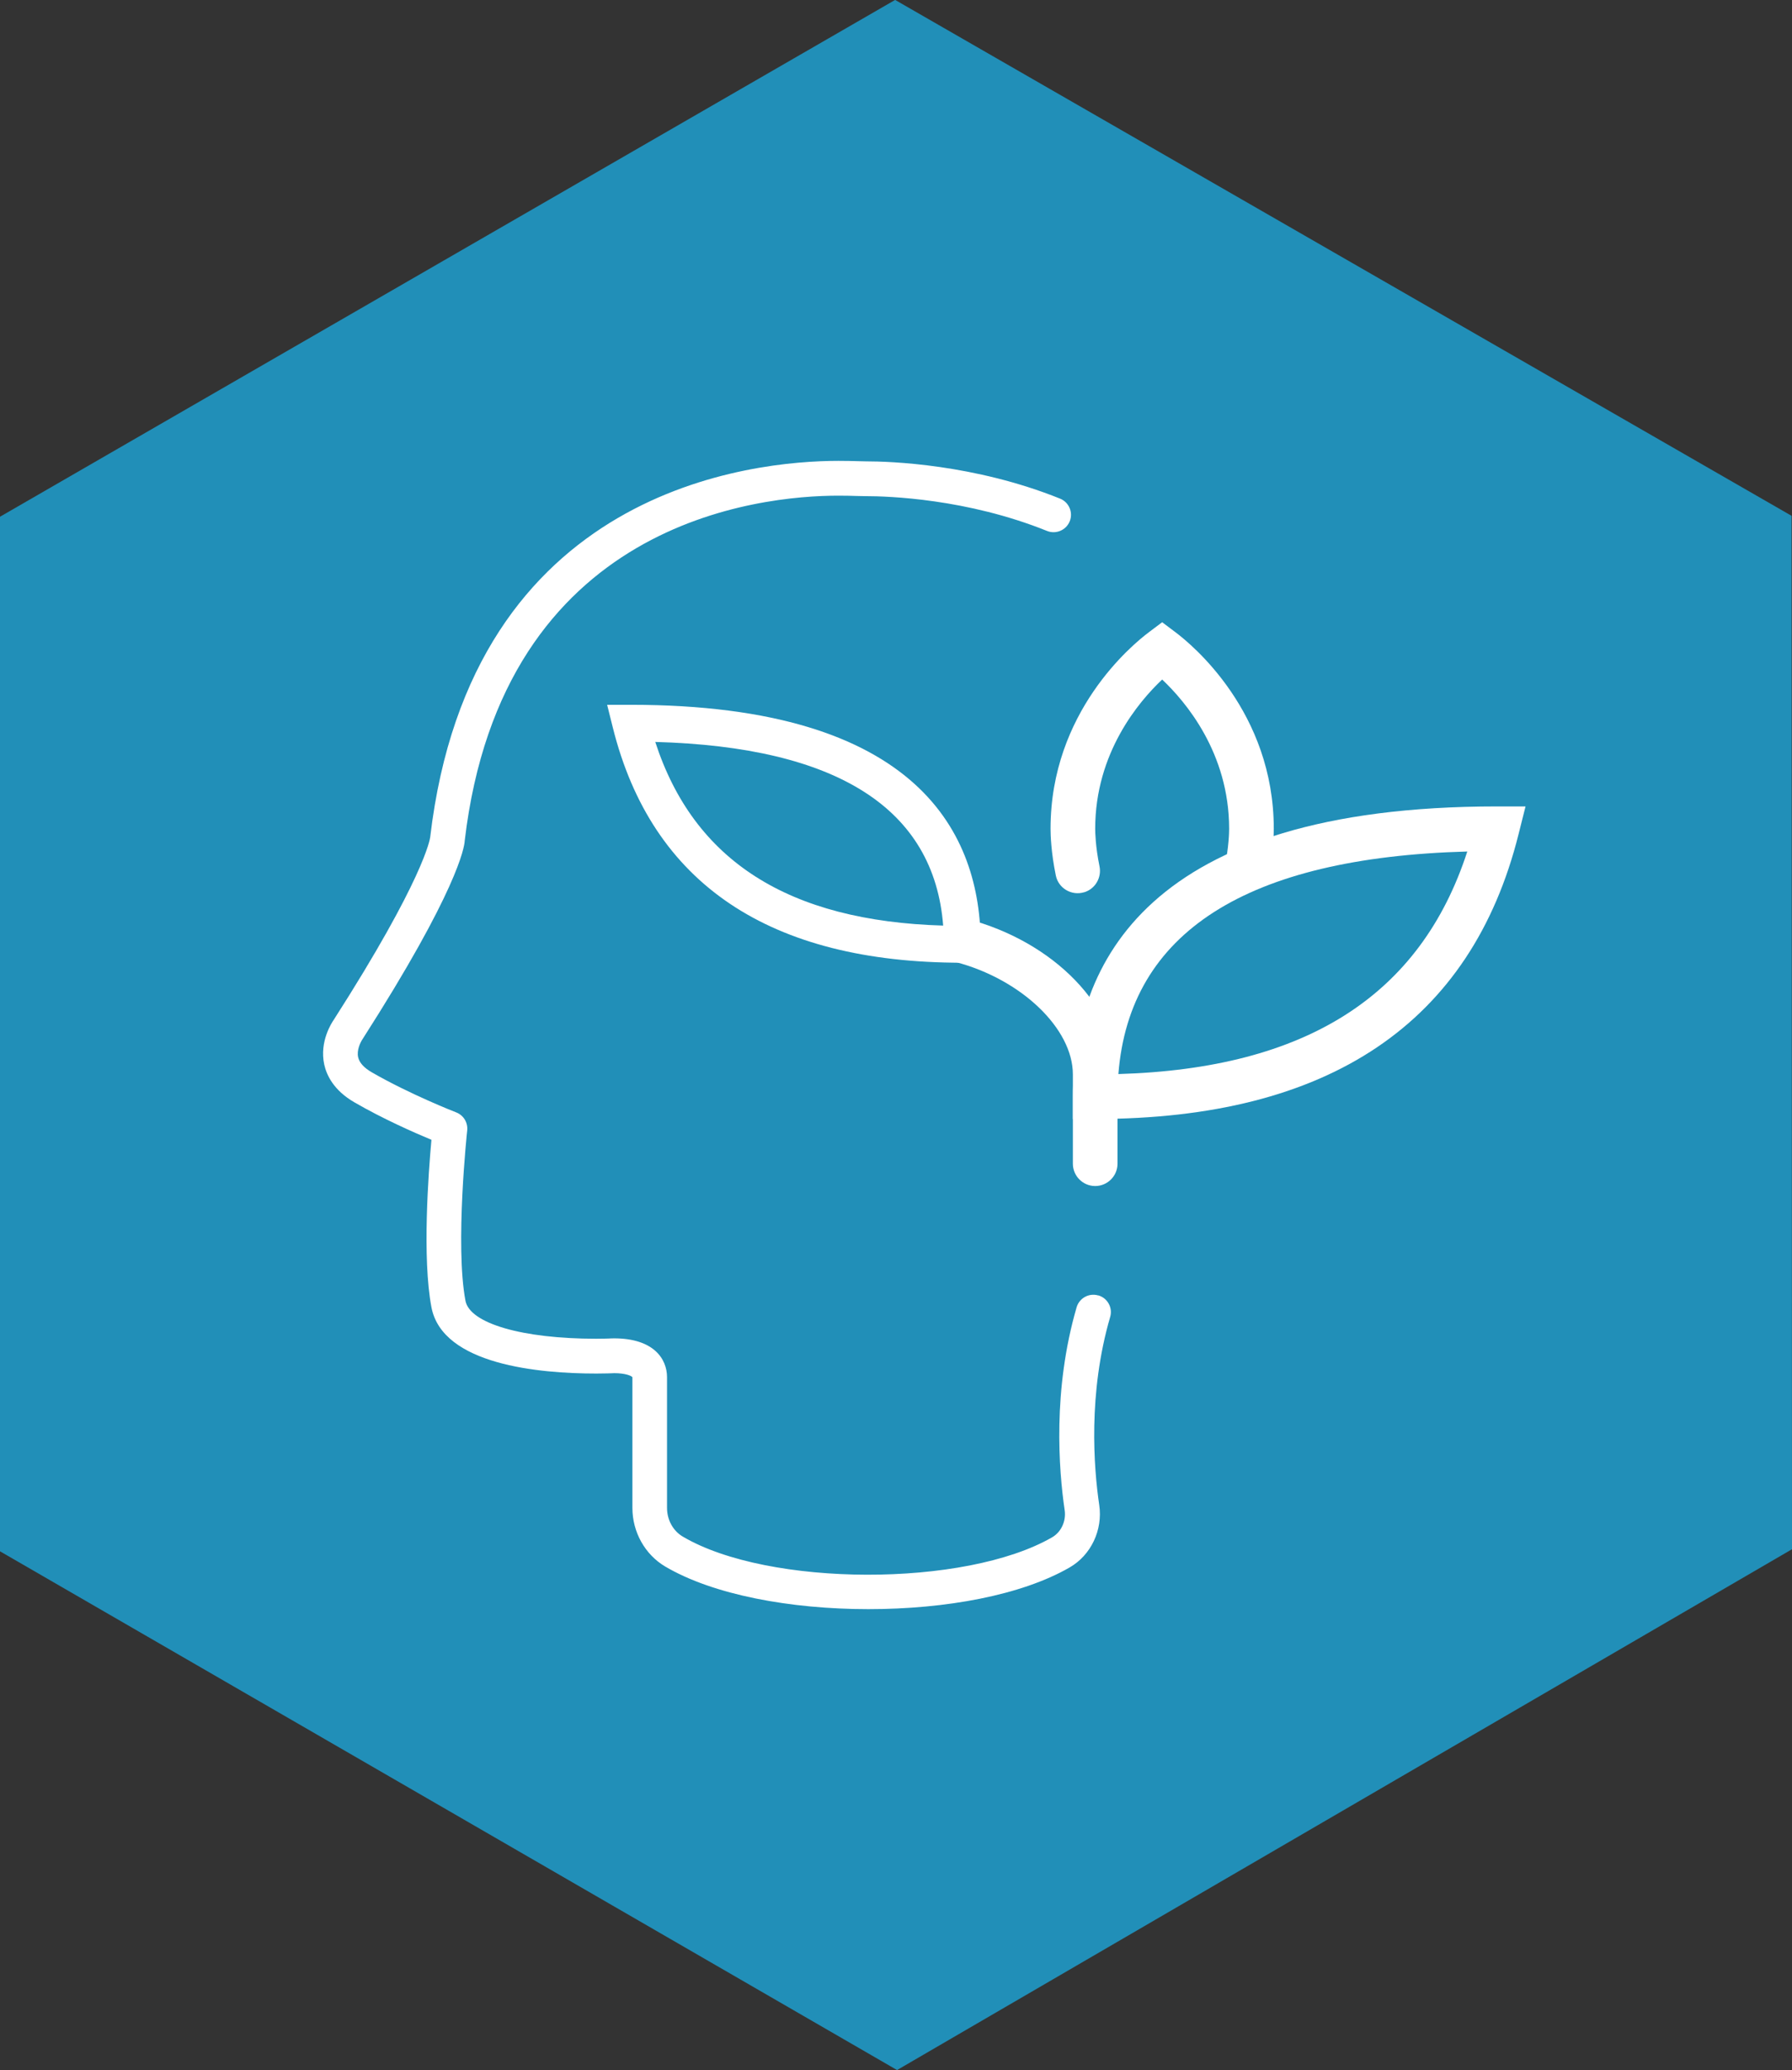 <?xml version="1.0" encoding="UTF-8"?><svg id="Layer_2" xmlns="http://www.w3.org/2000/svg" viewBox="0 0 329.13 380.09"><rect x="0" y="0" width="329.13" height="380.09" fill="#333333" stroke="none"/><defs><style>.cls-1{fill:#fff;}.cls-2{fill:#218fb8;}</style></defs><g id="Layer_1-2"><g><polygon class="cls-2" points="329.05 94.71 164.43 0 164.38 0 0 94.88 0 284.84 164.76 380.09 329.13 284.46 329.05 94.71"/><path class="cls-1" d="M201.7,237.86c-1.69-.49-3.46,.48-3.96,2.17-4.43,15.21-3.28,29.85-2.2,37.24,.3,2.02-.63,4.03-2.3,5-15.99,9.22-52.14,9.14-67.85-.14-1.78-1.05-2.88-3.07-2.88-5.26v-23.99c0-3.45-2.55-7.14-9.72-7.14-.53,0-.9,.03-.92,.03-.15,0-1.03,.04-2.39,.04-13.55,0-23.2-2.81-23.99-6.97-1.93-10.17,.29-31.06,.32-31.27,.15-1.44-.67-2.8-2.02-3.32-.09-.03-8.54-3.33-15.52-7.37-1.42-.82-2.26-1.75-2.49-2.75-.3-1.3,.42-2.75,.78-3.29,17.51-27.34,18.74-35.33,18.79-36.45,6.91-58.81,54.28-63.38,68.63-63.38,1.38,0,2.58,.03,3.51,.06,.64,.02,1.16,.03,1.54,.03,4.09,0,18.57,.46,33.28,6.39,1.64,.65,3.5-.14,4.16-1.77,.66-1.63-.13-3.5-1.76-4.16-15.78-6.36-31.29-6.85-35.67-6.85-.34,0-.81-.01-1.37-.03-.97-.03-2.23-.06-3.67-.06-15.69,0-67.46,4.98-74.99,69.11-.04,.3-1.12,7.61-17.73,33.55-.27,.39-2.66,3.92-1.73,8.18,.43,1.95,1.73,4.74,5.54,6.94,5.22,3.03,11.04,5.59,14.15,6.88-.55,6.01-1.72,21.71,0,30.75,2.02,10.58,19.83,12.17,30.27,12.17,1.67,0,2.7-.05,2.81-.05,.04,0,.23-.02,.5-.02,2.06,0,3.17,.49,3.33,.75v23.99c0,4.44,2.31,8.56,6.02,10.76,8.84,5.22,23.07,7.83,37.31,7.83s28.12-2.55,36.98-7.66c3.92-2.26,6.11-6.87,5.43-11.47-1.01-6.87-2.08-20.48,2.01-34.52,.5-1.69-.48-3.47-2.17-3.96Z"/><path class="cls-1" d="M201.15,217.77h0c-2.26,0-4.1-1.84-4.1-4.1v-16.4c0-8.4-9.46-17.46-21.54-20.63l2.08-7.93c16.03,4.21,27.66,16.22,27.66,28.56v16.4c0,2.26-1.84,4.1-4.1,4.1Z"/><path class="cls-1" d="M201.15,205.47h-4.1v-4.1c0-24.31,13.51-53.3,77.89-53.3h5.25l-1.28,5.09c-8.68,34.71-34.84,52.3-77.77,52.3Zm68.34-49.12c-40.52,1.11-62.05,14.84-64.08,40.86,34.45-1.01,55.49-14.41,64.08-40.86Z"/><path class="cls-1" d="M176.74,176.77h3.38v-3.38c0-20.06-11.15-43.98-64.28-43.98h-4.33l1.05,4.2c7.16,28.64,28.75,43.16,64.18,43.16Zm-56.39-40.54c33.44,.92,51.2,12.25,52.88,33.72-28.43-.83-45.79-11.89-52.88-33.72Z"/><path class="cls-1" d="M199.11,163.83c-2.3,.69-4.71-.73-5.19-3.07-.88-4.27-.97-7.5-.97-8.58,0-21.46,15.03-33.82,18.04-36.08l2.46-1.85,2.46,1.85c3.01,2.26,18.04,14.62,18.04,36.08,0,1.15-.09,4.28-.94,8.43l-8.03-1.63c.71-3.52,.77-6.09,.77-6.8,0-13.96-8.03-23.38-12.3-27.41-4.27,4.03-12.3,13.45-12.3,27.41,0,.62,.05,3.26,.79,6.88,.43,2.09-.79,4.17-2.83,4.78h0Z"/></g></g></svg>